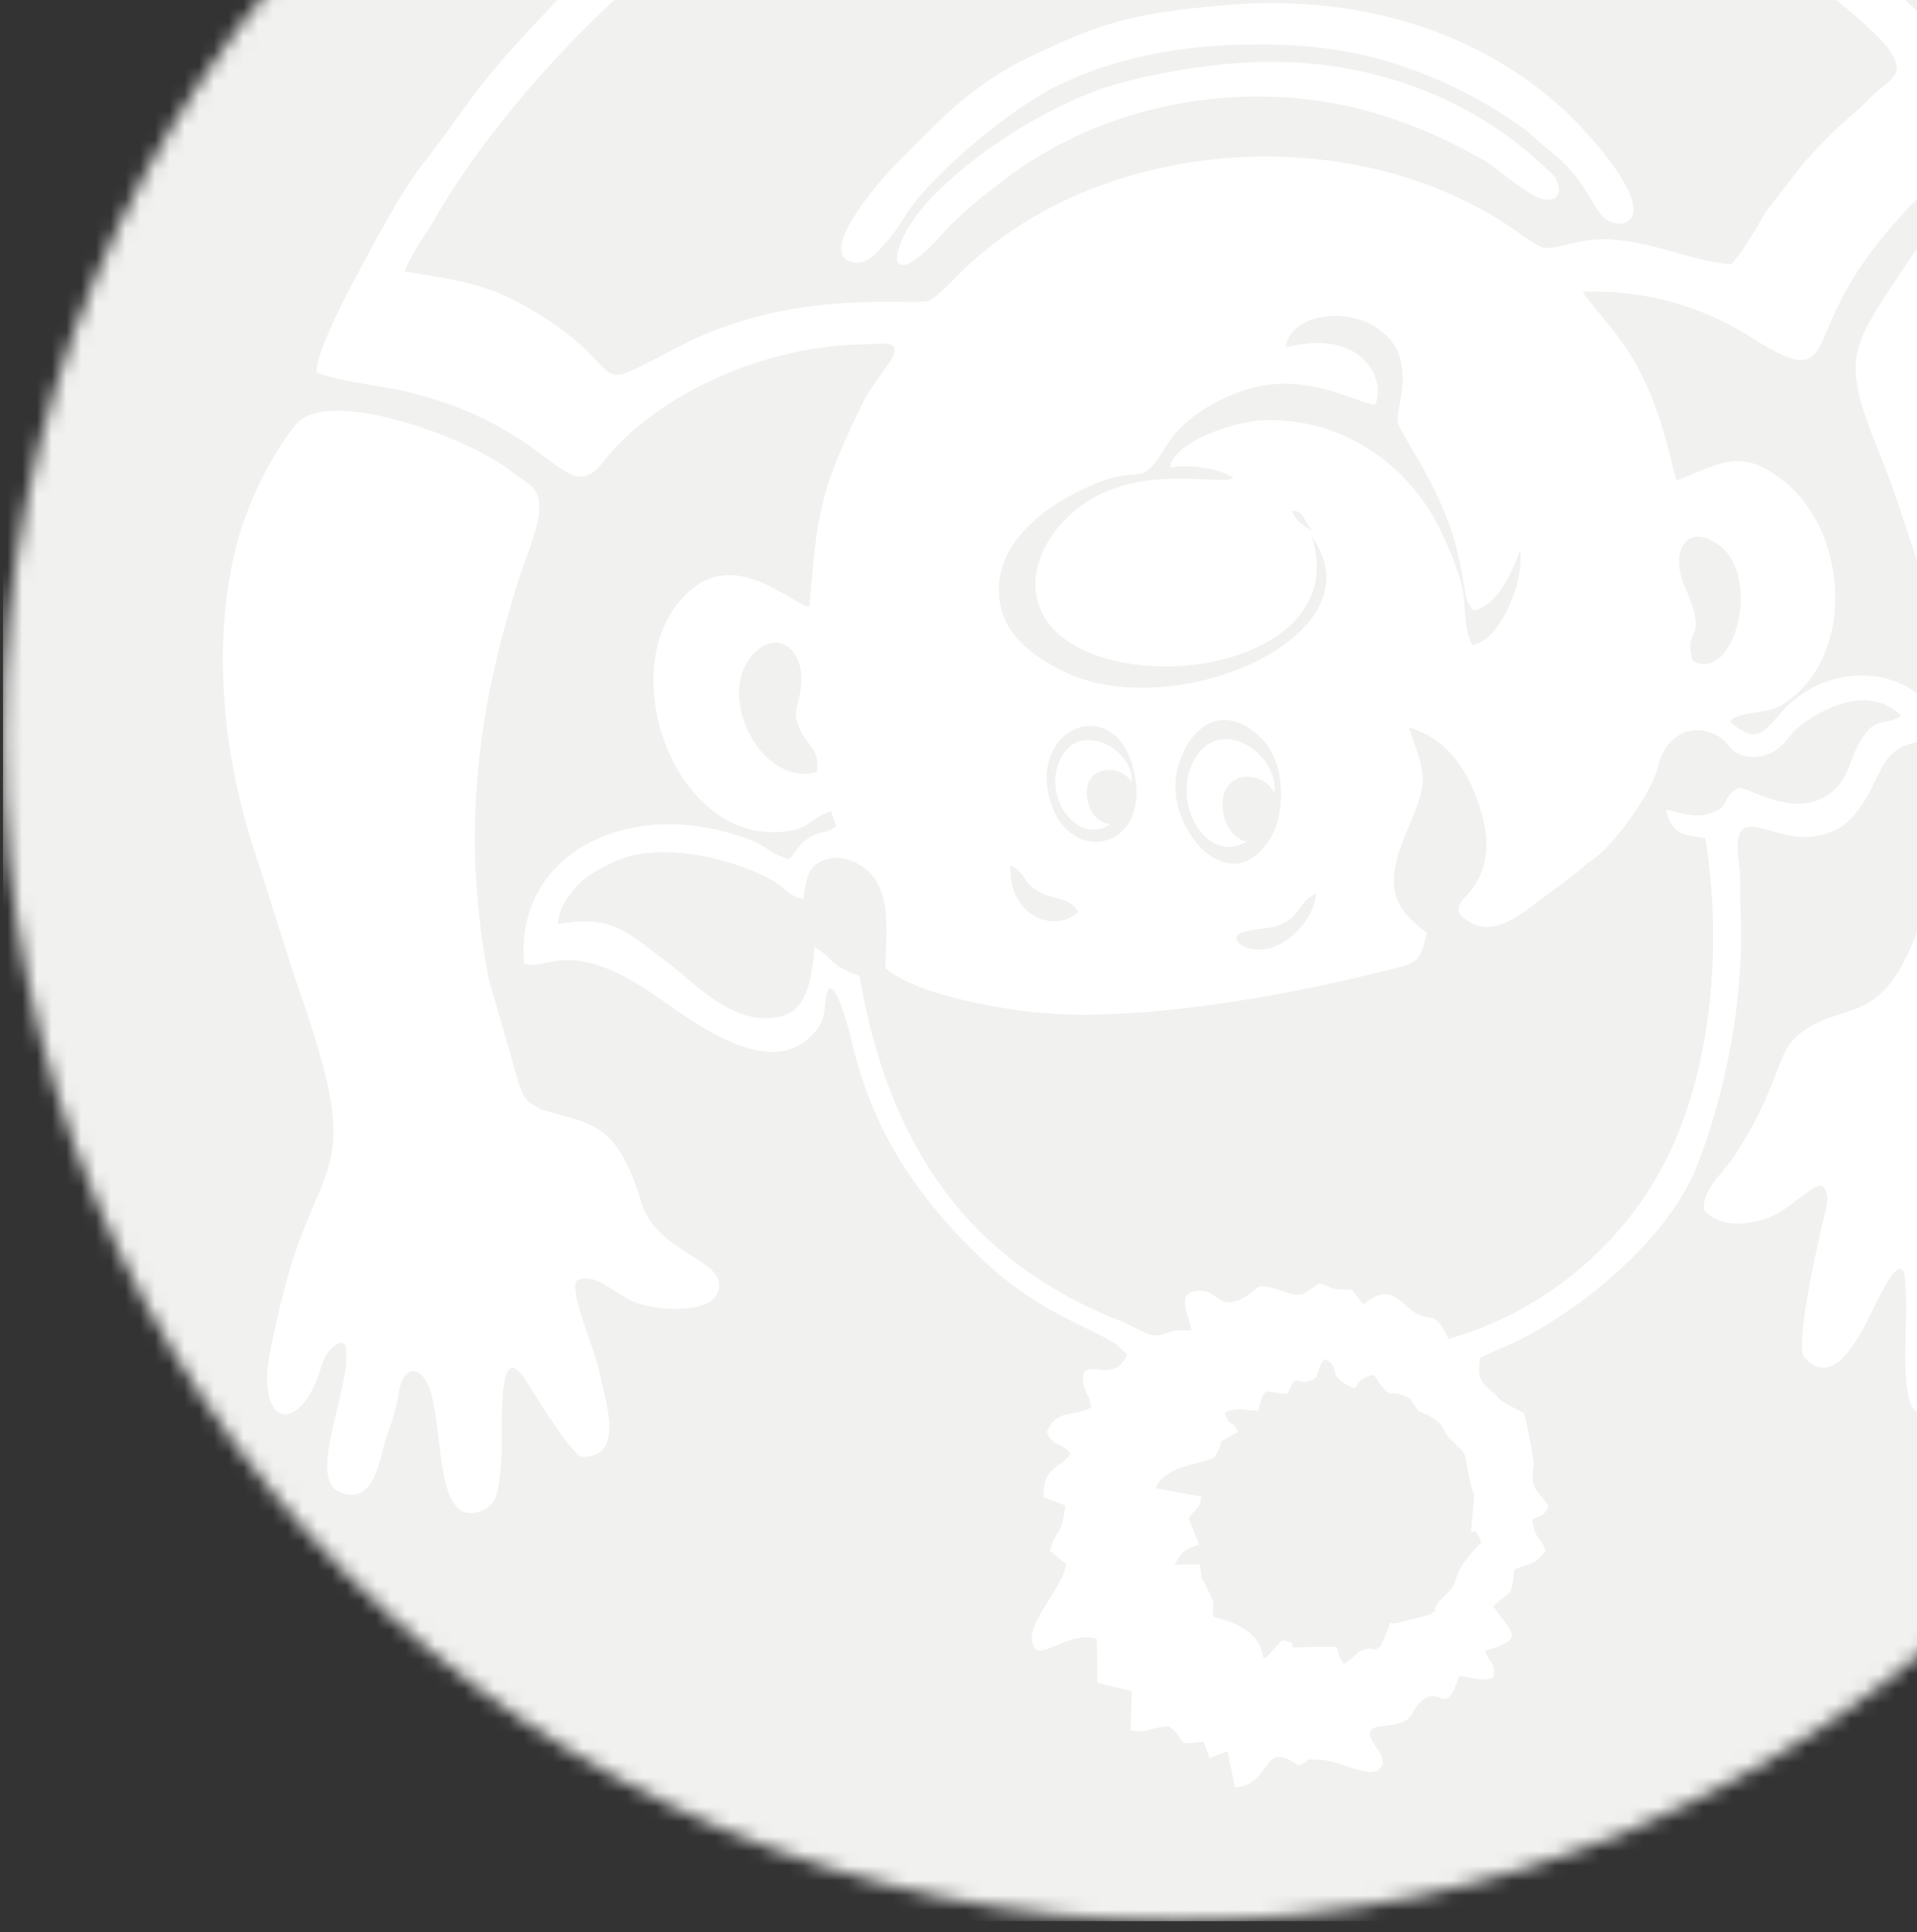 <svg width="130" height="131" viewBox="0 0 130 131" fill="none" xmlns="http://www.w3.org/2000/svg">
<rect x="0" y="0" width="130" height="131" fill="#333333" stroke="none"/>
<mask id="mask0_2272_12792" style="mask-type:luminance" maskUnits="userSpaceOnUse" x="0" y="-31" width="160" height="162">
<path d="M79.848 130.255C123.848 130.255 159.494 94.331 159.494 50.051C159.494 5.771 123.848 -30.102 79.848 -30.102C35.848 -30.102 0.203 5.771 0.203 50.051C0.203 94.331 35.848 130.255 79.848 130.255Z" fill="white"/>
</mask>
<g mask="url(#mask0_2272_12792)">
<path d="M159.494 130.255H0.203V-30.051H159.494V130.255Z" fill="#F1F2F0"/>
</g>
<path fill-rule="evenodd" clip-rule="evenodd" d="M97.063 67.376C98.228 71.096 103.139 69.261 101.924 65.847C101.873 65.898 101.823 65.949 101.823 65.949L101.519 66.357C101.114 66.917 100.962 67.274 100 67.58C98.633 68.089 98.025 67.631 97.063 67.376ZM89.468 86.994C88.253 87.809 88.304 88.064 86.582 87.503C84.658 86.892 85.215 87.503 83.949 88.115C82.38 88.879 82.43 87.401 80.962 87.554C79.443 87.707 80.354 89.134 80.557 90.255C78.835 90.102 78.937 90.663 77.975 90.561C77.57 90.51 76.658 89.949 75.899 89.644C65.266 85.465 60.051 77.363 58.127 66.204C55.899 65.491 56.557 65.083 54.987 64.217C54.785 66.408 54.532 68.65 52.506 69.007C49.519 69.567 47.038 66.764 45.215 65.389C42.177 63.096 41.316 62.077 37.671 62.688C37.772 61.363 38.937 59.886 40.253 59.121C41.772 58.255 42.886 57.847 45.114 57.847C47.443 57.898 50.582 58.764 52.405 59.886C53.367 60.497 53.266 60.803 54.329 61.007C54.532 59.733 54.532 58.714 55.899 58.306C57.063 58 58.177 58.561 58.785 59.223C60.354 60.803 59.848 63.452 59.848 65.694C61.671 67.223 65.519 67.987 68.456 68.497C75.646 69.669 86.633 67.682 93.873 65.847C95.949 65.338 96.101 65.389 96.608 63.3C94.38 61.618 93.62 60.293 95.139 56.675C96.709 52.905 96.658 53.057 95.392 49.389C97.823 50.102 99.291 52.089 100.051 54.484C100.506 55.86 100.861 57.287 100.354 58.917C99.747 60.854 98.38 61.108 98.785 62.026C100.203 63.452 101.62 62.943 103.139 61.924L106.835 59.172C107.544 58.459 107.899 58.357 108.608 57.694C109.62 56.726 111.797 53.822 112.304 51.937C112.709 50.255 114.278 48.981 116.101 49.847C117.165 50.357 117.013 51.019 117.975 51.274C118.886 51.529 119.899 51.274 120.405 50.815C121.013 50.255 121.316 49.694 122.025 49.185C124.101 47.605 126.937 46.739 128.709 48.573C127.595 49.338 126.987 48.42 125.924 50.357C125.367 51.376 125.165 52.548 124.456 53.363C122.025 56.064 118.38 53.312 117.722 53.465C116.456 54.229 117.367 54.79 115.595 55.249C114.582 55.503 113.722 55.147 112.81 54.943C113.165 56.522 113.772 56.675 115.494 56.879C116.709 64.573 115.848 72.981 112.557 79.198C109.62 84.701 104.304 89.083 98.076 90.815L97.873 90.408C97.114 88.828 96.709 89.898 95.443 88.777C94.278 87.758 93.772 87.35 92.304 88.472L91.544 87.503C89.924 87.401 90.684 87.35 89.468 86.994Z" fill="#F1F2F0"/>
<path fill-rule="evenodd" clip-rule="evenodd" d="M127.392 88.013C126.734 89.287 125.924 91.274 124.709 92.293C123.848 93.006 123.038 92.803 122.329 91.987C121.772 91.019 123.139 85.006 123.494 83.325C123.646 82.612 124 81.745 123.899 81.032C123.595 79.299 122.025 81.643 120.152 82.459C118.785 83.07 116.557 83.325 115.544 82C115.443 80.522 117.063 79.401 117.873 77.975C118.886 76.344 119.392 75.376 120.152 73.541C121.063 71.35 120.962 70.739 122.734 69.618C125.772 67.733 128.81 69.975 131.342 58.306C133.165 49.949 131.899 43.376 129.215 35.631C128.658 33.949 128.152 32.42 127.494 30.841C124.658 23.86 125.468 23.707 129.873 17.032C130.835 15.605 131.696 14.688 133.215 13.618C134.481 12.752 136.203 11.783 138.329 11.936C138.785 12.752 138.886 12.905 139.494 13.618C142.025 16.573 145.013 24.726 146.025 28.599C147.899 35.58 148.962 43.172 146.987 50.255C146.076 53.618 145.468 56.726 144.405 59.936C142.734 64.981 139.747 69.465 141.468 73.236C143.797 78.382 143.241 77.312 144.405 83.274C144.76 85.006 145.367 87.35 143.443 88.064C141.671 87.147 141.873 84.701 140.658 83.783C139.646 83.019 139.696 83.783 139.747 84.599C139.949 87.911 142.228 94.025 138.177 93.465C137.013 92.853 136.81 88.879 135.797 87.096C135.038 85.771 134.785 86.382 134.43 87.299L133.418 90.764C133.013 91.936 132.304 94.637 131.646 95.198C128.203 98.153 129.519 90.153 129.215 87.147C129.165 84.497 127.797 87.248 127.392 88.013Z" fill="white"/>
<path fill-rule="evenodd" clip-rule="evenodd" d="M27.038 94.433C26.987 94.841 26.886 95.248 26.785 95.605C26.582 96.522 26.278 97.083 26.025 98.051C25.671 99.427 25.165 102.076 23.038 101.159C20.861 100.242 23.544 94.739 23.494 91.834C23.494 90.968 23.19 90.764 22.481 91.427C21.975 91.885 21.823 92.599 21.519 93.465C20 97.338 17.266 96.522 18.38 91.325C18.785 89.439 19.089 88.013 19.595 86.28C22.025 78.076 24.608 79.503 20.304 67.172C19.291 64.217 18.329 60.955 17.316 57.898C15.19 51.478 14.278 43.783 16.051 36.904C16.759 34.102 18.532 30.586 20.101 28.752C22.278 26.204 31.696 29.618 34.684 31.962C35.089 32.268 35.089 32.267 35.544 32.573C36.253 33.083 36.658 33.49 36.557 34.764C36.405 36.14 35.544 38.077 35.139 39.401C32.253 48.522 31.291 56.93 33.164 66.459L35.19 73.49C35.544 74.561 35.696 74.662 36.709 75.223C39.949 76.242 41.772 75.834 43.494 81.541C44.557 85.108 49.772 85.465 48.608 87.758C47.949 89.032 44.81 88.879 43.291 88.37C41.772 87.911 40.405 86.127 39.089 86.841C38.633 87.707 40.354 91.529 40.658 93.057C41.063 95.096 42.43 98.917 39.392 98.764C38.633 98.306 36.911 95.605 36 94.127C35.848 93.924 35.747 93.72 35.645 93.567C34.532 91.834 34.177 93.057 34.076 94.892C33.975 96.42 34.076 98.408 33.975 99.274C33.823 100.803 33.823 101.975 32.658 102.433C29.57 103.605 30.127 97.745 29.215 94.382C28.658 92.599 27.392 92.344 27.038 94.433Z" fill="white"/>
<path fill-rule="evenodd" clip-rule="evenodd" d="M83.645 32.42C82.683 32.981 76.911 31.248 72.962 34.459C70.025 36.854 68.81 41.032 72.709 43.478C78.481 47.096 91.595 44.446 89.013 36.242C89.114 36.395 89.165 36.395 89.316 36.701C93.215 43.376 79.038 49.185 71.747 45.159C69.721 44.038 67.392 42.408 67.848 39.045C68.203 36.497 70.582 34.561 72.557 33.49C77.975 30.637 76.911 33.592 79.139 30.076C80.304 28.191 82.633 26.764 85.165 26.102C89.013 25.134 92.658 27.427 93.316 27.274C94.126 25.44 92.354 22.076 87.24 23.401C87.544 21.057 91.342 20.752 93.266 21.975C96.304 23.911 94.734 27.325 94.835 28.446C94.886 29.159 98.025 33.236 98.987 37.72C99.139 38.331 99.24 39.045 99.342 39.605C99.544 40.573 99.595 40.777 100 41.236C101.57 40.879 102.532 38.841 103.139 37.108C103.392 39.299 102.025 42.408 100.557 43.325C100.051 43.631 99.899 43.733 99.696 43.172C99.291 42.102 99.443 40.471 99.139 39.35C98.734 37.924 98.329 37.007 97.772 35.885C95.645 31.299 91.038 28.14 85.772 28.344C83.696 28.446 79.544 29.924 79.392 31.554C80.456 31.452 82.734 31.707 83.645 32.42Z" fill="#F1F2F0"/>
<path fill-rule="evenodd" clip-rule="evenodd" d="M55.392 52.344C51.747 53.414 48.456 47.35 51.038 44.446C52.759 42.459 54.582 44.14 54.38 46.484C54.228 48.013 53.62 48.319 54.481 49.796C54.987 50.663 55.595 50.917 55.392 52.344Z" fill="#F1F2F0"/>
<path fill-rule="evenodd" clip-rule="evenodd" d="M114.228 39.707C113.215 37.363 114.43 35.478 116.506 36.905C119.595 39.096 117.671 46.382 114.785 44.803C114.076 42.255 116 43.784 114.228 39.707Z" fill="#F1F2F0"/>
<path fill-rule="evenodd" clip-rule="evenodd" d="M68.506 58.663C69.721 59.274 69.266 59.834 70.633 60.497C71.494 60.905 72.354 60.854 72.911 61.516C73.165 61.822 73.114 61.873 72.759 62.077C71.291 63.096 68.405 62.178 68.506 58.663Z" fill="#F1F2F0"/>
<path fill-rule="evenodd" clip-rule="evenodd" d="M87.595 34.611C88.253 34.663 88.203 34.764 88.962 35.987C88.253 35.58 87.899 35.325 87.595 34.611Z" fill="#F1F2F0"/>
<path fill-rule="evenodd" clip-rule="evenodd" d="M76.76 53.057C76.911 50.714 73.063 48.726 71.848 51.58C70.683 54.178 73.165 57.389 75.342 55.86C74.633 55.86 74.025 55.249 73.823 54.484C73.114 51.937 75.899 51.631 76.76 53.057Z" fill="white"/>
<path fill-rule="evenodd" clip-rule="evenodd" d="M76.76 53.057C76.911 50.713 73.063 48.726 71.848 51.58C70.684 54.178 73.165 57.389 75.342 55.86C74.633 55.86 74.025 55.248 73.823 54.484C73.114 51.936 75.899 51.631 76.76 53.057ZM76.557 55.758C74.532 59.07 70.481 55.86 70.987 52.191C71.342 49.592 73.975 48.217 76 50.306C77.317 51.58 77.468 54.28 76.557 55.758Z" fill="#F1F2F0"/>
<path fill-rule="evenodd" clip-rule="evenodd" d="M27.443 18.408C30.937 18.968 32.911 19.223 35.595 20.752C40.253 23.35 40.608 25.185 41.671 25.389C42.329 25.491 43.19 24.93 46.279 23.35C53.975 19.478 61.62 20.752 62.937 20.395C63.797 19.936 64.709 18.815 65.317 18.255C74.835 9.134 91.848 8.115 102.582 15.503C104.506 16.828 104.456 16.93 105.519 16.726C107.139 16.421 107.797 16.064 109.671 16.268C112.405 16.522 115.139 17.796 117.367 17.898C118.025 17.236 119.291 15.096 119.747 14.28L122.38 10.917C125.165 7.86 125.063 8.37 126.937 6.484C128.506 4.905 130.684 4.956 124.051 -0.344C121.823 -2.127 117.873 -5.134 115.494 -6.509C112.456 -8.344 108.861 -9.974 105.519 -11.248C90.987 -16.752 73.165 -19.146 57.114 -11.197C53.62 -9.312 47.646 -5.388 42.532 -0.802C36.861 4.293 32.051 10.255 29.215 15.3C28.608 16.217 27.747 17.491 27.443 18.408ZM87.595 34.612C87.899 35.325 88.253 35.58 88.962 35.987C88.203 34.764 88.253 34.663 87.595 34.612ZM114.785 44.803C117.62 46.382 119.544 39.045 116.506 36.905C114.43 35.427 113.215 37.312 114.228 39.707C116 43.783 114.076 42.255 114.785 44.803ZM83.646 32.42C82.683 31.707 80.456 31.452 79.342 31.707C79.494 30.026 83.646 28.548 85.722 28.497C90.937 28.293 95.544 31.452 97.722 36.038C98.228 37.159 98.683 38.077 99.089 39.503C99.443 40.726 99.19 42.663 99.848 43.733C101.519 43.58 103.392 39.758 103.089 37.261C102.481 38.994 101.519 41.032 99.949 41.389C99.494 40.93 99.443 40.726 99.291 39.758C99.19 39.197 99.089 38.535 98.937 37.873C98.025 33.338 94.835 29.312 94.785 28.599C94.683 27.427 96.304 24.013 93.215 22.128C91.291 20.905 87.544 21.21 87.19 23.554C92.253 22.229 94.025 25.593 93.266 27.427C92.608 27.58 88.962 25.287 85.114 26.255C82.633 26.866 80.253 28.344 79.089 30.229C76.911 33.745 77.924 30.739 72.506 33.643C70.532 34.714 68.152 36.65 67.797 39.198C67.342 42.561 69.671 44.191 71.696 45.312C78.987 49.338 93.215 43.478 89.266 36.854C89.114 36.548 89.063 36.548 88.962 36.395C91.544 44.548 78.43 47.198 72.658 43.631C68.81 41.236 69.975 37.007 72.911 34.612C76.911 31.248 82.734 32.981 83.646 32.42ZM55.392 52.344C55.595 50.968 54.937 50.663 54.43 49.796C53.57 48.319 54.177 48.013 54.329 46.484C54.582 44.14 52.76 42.459 50.987 44.446C48.506 47.35 51.747 53.414 55.392 52.344ZM79.797 52.344C79.342 54.892 80.76 57.134 82.278 58.102C86.278 60.65 89.114 51.682 84.405 49.185C81.873 47.86 80.203 50.357 79.797 52.344ZM76.962 52.599C75.949 46.943 69.924 49.032 71.139 54.026C72.304 58.764 77.924 57.745 76.962 52.599ZM68.506 58.663C68.405 62.433 71.797 63.198 73.114 61.822C72.557 60.854 71.595 61.007 70.633 60.548C69.266 59.886 69.722 59.274 68.506 58.663ZM84 63.911C86.025 65.44 89.013 62.943 89.266 60.599C87.797 61.261 88.354 62.688 85.519 63.045C85.215 63.096 84.911 63.045 84.658 63.198C83.392 63.707 84.405 63.452 84 63.911ZM89.468 86.994C90.683 87.35 89.873 87.401 91.696 87.452L92.456 88.421C93.924 87.249 94.43 87.707 95.595 88.726C96.861 89.796 97.215 88.726 98.025 90.357L98.228 90.764C104.456 89.032 109.772 84.65 112.709 79.147C116 72.981 116.861 64.522 115.646 56.828C113.924 56.624 113.367 56.471 112.962 54.892C113.873 55.045 114.734 55.452 115.747 55.198C117.519 54.739 116.557 54.178 117.873 53.414C118.532 53.261 122.177 55.962 124.608 53.312C125.367 52.497 125.519 51.325 126.076 50.306C127.19 48.37 127.747 49.338 128.861 48.522C127.089 46.688 124.253 47.554 122.177 49.134C121.468 49.643 121.215 50.255 120.557 50.764C120 51.223 119.038 51.478 118.127 51.223C117.165 50.968 117.316 50.306 116.253 49.796C114.43 48.93 112.861 50.153 112.456 51.886C112 53.822 109.772 56.675 108.759 57.643C108.101 58.306 107.696 58.408 106.987 59.121L103.291 61.873C101.772 62.892 100.354 63.401 98.937 61.975C98.532 61.007 99.949 60.752 100.506 58.866C101.013 57.236 100.658 55.809 100.203 54.433C99.392 52.038 97.975 50.051 95.544 49.338C96.81 53.007 96.861 52.854 95.291 56.624C93.823 60.242 94.532 61.567 96.76 63.248C96.253 65.338 96.101 65.287 94.025 65.796C86.785 67.631 75.747 69.618 68.608 68.446C65.671 67.987 61.823 67.172 60 65.643C60 63.401 60.456 60.752 58.937 59.172C58.279 58.51 57.165 57.949 56.051 58.255C54.684 58.663 54.684 59.682 54.481 60.956C53.418 60.752 53.519 60.446 52.557 59.834C50.734 58.714 47.595 57.796 45.266 57.796C43.038 57.745 41.924 58.204 40.405 59.07C39.038 59.834 37.924 61.312 37.823 62.637C41.519 62.026 42.329 63.045 45.367 65.338C47.19 66.713 49.671 69.516 52.658 68.956C54.684 68.599 54.937 66.357 55.139 64.166C56.709 65.032 56.051 65.389 58.279 66.153C60.203 77.312 65.367 85.414 76.051 89.593C76.81 89.898 77.722 90.459 78.127 90.51C79.089 90.612 78.987 90.051 80.709 90.204C80.506 89.083 79.595 87.656 81.114 87.503C82.582 87.35 82.532 88.828 84.101 88.064C85.367 87.452 84.81 86.841 86.734 87.452C88.354 88.064 88.253 87.809 89.468 86.994ZM96.405 95.86C95.747 95.452 96.304 95.86 95.797 95.299C95.291 94.688 95.949 95.045 95.139 94.688C94.076 94.229 94.329 94.994 93.468 93.873C93.266 93.618 93.418 93.669 93.013 93.261C91.494 93.618 92.405 94.688 91.038 93.822C89.924 93.159 90.835 92.752 89.772 92.191C89.114 93.108 89.62 93.414 88.709 93.669C87.696 93.975 87.949 93.007 87.291 94.535C85.519 94.586 85.823 93.771 85.317 95.707C84.304 95.707 83.848 95.401 83.038 95.809C83.544 96.981 83.544 96.166 83.949 97.083C81.823 98.357 83.443 97.083 82.329 98.866C81.063 99.376 78.886 99.478 78.38 100.905L81.468 101.465C81.367 102.331 81.165 102.127 80.608 102.943L81.317 104.726C80.456 105.032 80.152 105.083 79.646 106.102L81.367 106.051C81.671 108.038 81.063 105.898 82.127 108.242C82.481 109.006 82.127 108.497 82.278 109.618C85.722 110.484 85.418 111.911 85.722 112.471L86.886 111.198C88.658 111.452 86.481 111.809 88.76 111.656H90.633C90.886 112.319 90.633 112.115 91.139 112.828C92.051 112.166 91.747 112.013 92.658 111.809C93.519 111.605 93.165 112.42 93.823 110.841C94.43 109.363 93.671 110.331 95.038 109.975C98.683 109.006 96 109.924 97.873 108.242C98.987 107.223 97.975 107.07 100.253 104.726C99.544 102.688 99.392 105.898 99.747 101.873C99.848 100.803 99.848 101.873 99.595 101.006C98.886 98.153 99.544 99.07 98.228 97.796C97.468 97.032 98.025 96.828 96.658 96.115L96.405 95.86ZM83.24 118.739L82.025 119.198L81.62 118.077C79.392 118.382 80.658 118.026 79.291 117.057C78.025 117.057 77.823 117.567 76.658 117.312L76.76 114.663L74.43 114.102L74.38 111.096C72.506 110.586 70.785 112.42 70.177 111.758C69.215 110.28 71.949 108.038 72.304 106.051L71.19 105.134C71.696 103.452 71.949 104.319 72.253 102.077L70.785 101.516C70.684 99.427 71.848 99.631 72.608 98.561C71.848 97.643 71.443 98.204 70.987 97.083C71.696 95.503 72.608 96.115 73.975 95.452C73.975 94.637 73.57 94.535 73.468 93.771C73.215 91.631 75.392 94.127 76.456 91.835L75.747 91.172C73.722 89.847 70.329 88.981 66.481 85.261C59.949 79.045 58.43 73.541 57.62 70.026C57.468 69.465 56.253 64.981 55.949 68.089C55.899 68.599 55.899 69.21 55.291 69.924C52.253 73.643 46.582 68.905 44.253 67.376C38.582 63.503 37.114 65.847 35.544 65.338C34.835 57.949 42.684 53.822 50.835 56.93C52.152 57.44 52.101 57.847 53.519 58.255C54.025 57.745 54.127 57.236 54.835 56.828C55.646 56.268 56.051 56.573 56.709 56.013L56.354 54.994C54.734 55.554 54.937 56.37 52.557 56.42C45.367 56.573 41.418 44.65 46.835 40.013C50.076 37.21 53.823 41.083 54.886 41.134C55.24 37.261 55.342 34.51 56.81 31.045C57.418 29.567 57.975 28.395 58.684 26.968C59.038 26.306 59.797 25.338 60.354 24.522C61.367 22.892 59.797 23.35 58.279 23.35C50.987 23.554 44.051 27.274 40.962 31.248C38.279 34.714 37.721 28.803 27.139 26.459C25.519 26.102 22.835 25.847 21.468 25.236C21.418 23.503 24.658 17.847 25.57 16.115C28.253 11.274 28.253 11.835 30.987 8.013C33.114 5.006 34.582 3.427 37.013 0.828C39.949 -2.331 43.392 -5.134 46.785 -7.63L49.823 -9.567C59.899 -15.885 72.304 -19.095 84.608 -18.229C93.013 -17.669 100 -16.344 106.835 -13.643C111.646 -11.758 115.747 -9.72 119.848 -6.968C125.873 -2.943 128.152 -1.363 132.709 3.529C133.063 3.936 133.165 3.936 133.519 4.446C135.949 7.452 136.456 8.166 134.734 9.541C131.494 12.191 130.582 12.548 127.646 16.115C125.063 19.223 124.253 21.669 123.595 23.096C122.835 24.828 121.975 24.93 118.785 22.892C115.443 20.752 111.544 19.631 107.342 19.784C107.494 20.242 109.924 22.739 110.987 24.777C112 26.663 112.709 28.446 113.671 32.573C116.051 31.758 117.772 30.28 120.405 32.217C125.367 35.427 126.076 44.599 120.81 47.809C120.051 48.268 118.987 48.268 118.127 48.471C117.772 48.573 117.519 48.675 117.316 48.93C119.241 50.612 119.696 49.49 120.962 48.115C124.557 44.293 130.987 45.363 131.899 50.153C127.241 50.153 128 52.191 126.076 54.841C125.367 55.809 124.557 56.522 122.835 56.726C119.949 57.032 117.316 54.077 117.924 58.561C118.076 59.682 117.975 60.497 118.025 61.618C118.329 67.529 117.063 74 115.038 79.147C113.114 83.936 107.392 88.726 102.785 90.968C102.025 91.325 101.013 91.733 100.354 92.089C100.203 93.618 100.405 93.618 101.215 94.382C101.722 94.841 101.57 94.841 102.177 95.198L103.342 95.809C103.443 96.013 104.051 99.07 104 99.223C103.747 101.159 104.152 100.752 105.013 102.127C104.557 102.943 104.608 102.688 103.899 102.994C104.152 104.573 104.405 104.013 104.81 105.134C104.051 106.153 103.899 105.898 102.684 106.408C102.481 108.497 102.481 107.682 101.266 108.905C102.38 110.637 103.646 111.096 100.709 111.911C101.013 112.879 101.468 112.675 101.266 113.745C100.405 114.051 99.797 113.694 98.937 113.643C97.924 116.803 97.722 113.847 96.152 115.58C95.595 116.242 95.848 116.446 95.089 116.752C93.924 117.261 92.101 116.65 93.266 118.382C93.519 118.739 94.025 119.35 93.62 119.86C92.962 120.726 90.886 119.299 89.367 119.299C87.899 119.299 89.367 119.147 88.051 119.707C85.468 117.822 86.38 120.981 83.747 121.185L83.24 118.739Z" fill="white"/>
<path fill-rule="evenodd" clip-rule="evenodd" d="M86.43 53.822C86.785 51.019 82.582 48.319 80.911 51.631C79.392 54.688 81.975 58.714 84.608 57.032C83.797 56.981 83.19 56.166 82.987 55.248C82.38 52.191 85.62 52.038 86.43 53.822Z" fill="white"/>
<path fill-rule="evenodd" clip-rule="evenodd" d="M86.43 53.822C86.785 51.019 82.582 48.319 80.911 51.631C79.392 54.688 81.975 58.714 84.608 57.032C83.797 56.981 83.19 56.166 82.987 55.249C82.38 52.191 85.62 52.038 86.43 53.822ZM86.025 57.032C83.443 60.854 79.089 56.675 79.949 52.242C80.557 49.134 83.696 47.707 85.823 50.408C87.19 52.089 87.19 55.35 86.025 57.032Z" fill="#F1F2F0"/>
<path fill-rule="evenodd" clip-rule="evenodd" d="M86.582 62.79C88.203 62.229 88 61.159 89.215 60.599C89.013 62.484 87.038 64.471 85.215 64.369C84.76 64.369 83.899 64.165 83.848 63.605C83.848 63.503 83.899 63.35 84.051 63.299C84.608 62.993 85.924 62.993 86.582 62.79Z" fill="#F1F2F0"/>
<path fill-rule="evenodd" clip-rule="evenodd" d="M89.468 86.994C90.683 87.35 89.873 87.401 91.696 87.452L92.456 88.421C93.924 87.249 94.43 87.707 95.595 88.726C96.861 89.796 97.215 88.726 98.025 90.357L98.228 90.764C104.456 89.032 109.772 84.65 112.709 79.147C116 72.981 116.861 64.522 115.646 56.828C113.924 56.624 113.367 56.471 112.962 54.892C113.873 55.045 114.734 55.452 115.747 55.197C117.519 54.739 116.557 54.178 117.873 53.414C118.532 53.261 122.177 55.962 124.608 53.312C125.367 52.497 125.519 51.325 126.127 50.306C127.24 48.37 127.797 49.338 128.911 48.522C127.139 46.688 124.304 47.554 122.228 49.134C121.519 49.643 121.266 50.255 120.608 50.764C120.051 51.223 119.089 51.478 118.177 51.223C117.215 50.968 117.367 50.306 116.304 49.796C114.481 48.93 112.911 50.153 112.506 51.885C112.051 53.822 109.823 56.675 108.81 57.643C108.152 58.306 107.747 58.408 107.038 59.121L103.342 61.873C101.823 62.892 100.405 63.401 98.987 61.975C98.582 61.006 100 60.752 100.557 58.866C101.063 57.236 100.709 55.809 100.253 54.433C99.443 52.038 98.025 50.051 95.595 49.338C96.861 53.006 96.911 52.854 95.342 56.624C93.873 60.242 94.582 61.567 96.81 63.248C96.304 65.338 96.152 65.287 94.076 65.796C86.835 67.631 75.797 69.618 68.658 68.446C65.722 67.987 61.873 67.172 60.051 65.643C60.051 63.401 60.506 60.752 58.987 59.172C58.329 58.51 57.215 57.949 56.101 58.255C54.734 58.663 54.734 59.682 54.532 60.956C53.468 60.752 53.57 60.446 52.608 59.834C50.785 58.714 47.646 57.796 45.316 57.796C43.089 57.745 41.975 58.204 40.456 59.07C39.089 59.834 37.975 61.312 37.873 62.637C41.57 62.026 42.38 63.045 45.468 65.338C47.291 66.713 49.721 69.516 52.76 68.956C54.785 68.599 55.038 66.357 55.24 64.166C56.81 65.032 56.152 65.389 58.38 66.153C60.304 77.312 65.468 85.414 76.152 89.592C76.911 89.898 77.823 90.459 78.228 90.51C79.19 90.612 79.089 90.051 80.81 90.204C80.608 89.083 79.696 87.656 81.215 87.503C82.683 87.35 82.633 88.828 84.203 88.064C85.468 87.452 84.911 86.841 86.835 87.452C88.304 88.013 88.253 87.809 89.468 86.994Z" fill="#F1F2F0"/>
<path fill-rule="evenodd" clip-rule="evenodd" d="M90.734 111.605H88.861C86.582 111.809 88.759 111.452 86.987 111.147L85.823 112.421C85.519 111.86 85.772 110.382 82.38 109.567C82.228 108.497 82.532 108.956 82.228 108.191C81.165 105.898 81.772 107.987 81.468 106L79.747 106.051C80.203 105.083 80.557 105.032 81.418 104.675L80.709 102.892C81.266 102.077 81.468 102.331 81.57 101.414L78.481 100.854C78.937 99.427 81.165 99.325 82.43 98.815C83.544 97.032 81.924 98.306 84.051 97.032C83.595 96.115 83.645 96.981 83.139 95.758C83.949 95.35 84.405 95.656 85.418 95.656C85.975 93.669 85.62 94.535 87.392 94.484C88.051 92.956 87.797 93.924 88.81 93.618C89.722 93.312 89.215 93.058 89.873 92.14C90.937 92.752 90.076 93.108 91.139 93.771C92.506 94.637 91.595 93.567 93.114 93.21C93.57 93.618 93.367 93.567 93.57 93.822C94.43 94.943 94.177 94.178 95.24 94.637C96.051 94.994 95.392 94.637 95.899 95.249C96.405 95.86 95.848 95.452 96.506 95.809L96.861 95.962C98.228 96.726 97.62 96.879 98.43 97.643C99.747 98.968 99.089 98 99.797 100.854C100 101.669 100 100.599 99.949 101.72C99.595 105.694 99.747 102.535 100.456 104.573C98.126 106.917 99.19 107.07 98.076 108.089C96.203 109.771 98.886 108.854 95.24 109.822C93.873 110.178 94.633 109.261 94.025 110.688C93.367 112.268 93.722 111.452 92.861 111.656C91.949 111.86 92.253 112.064 91.342 112.675C90.734 112.115 90.987 112.268 90.734 111.605Z" fill="#F1F2F0"/>
<path fill-rule="evenodd" clip-rule="evenodd" d="M27.494 18.408C30.987 18.968 32.962 19.223 35.646 20.752C40.304 23.35 40.658 25.185 41.721 25.389C42.38 25.491 43.24 24.93 46.329 23.35C54.025 19.478 61.671 20.752 62.987 20.395C63.848 19.936 64.76 18.815 65.367 18.255C74.886 9.134 91.899 8.115 102.633 15.503C104.557 16.828 104.506 16.93 105.57 16.726C107.19 16.42 107.848 16.064 109.722 16.267C112.456 16.522 115.19 17.796 117.418 17.898C118.076 17.236 119.342 15.095 119.797 14.28L122.43 10.917C125.215 7.86 125.114 8.369 126.987 6.484C128.557 4.904 130.734 4.955 124.101 -0.344C121.873 -2.127 117.924 -5.134 115.544 -6.51C112.506 -8.344 108.911 -9.975 105.57 -11.248C91.038 -16.752 73.215 -19.146 57.164 -11.197C53.671 -9.312 47.696 -5.389 42.582 -0.803C36.911 4.293 32.101 10.255 29.266 15.299C28.658 16.267 27.797 17.491 27.494 18.408Z" fill="#F1F2F0"/>
<path fill-rule="evenodd" clip-rule="evenodd" d="M61.316 14.739C60.861 15.503 60.152 16.421 59.544 17.032C58.684 17.949 57.975 17.949 57.367 17.593C55.848 16.37 60.203 11.682 60.962 10.917C63.595 8.268 65.924 5.72 69.873 3.835C74.886 1.44 76.861 0.93 82.785 0.37C91.392 -0.446 100.152 1.745 106.481 7.86C108.354 9.694 110.43 12.293 110.734 13.822C110.734 13.975 110.785 14.077 110.785 14.179C110.785 15.147 109.823 15.351 109.114 14.994C108.557 14.739 108.152 13.924 107.747 13.261C106.177 10.714 105.468 10.714 103.747 9.032C101.063 6.994 98.126 5.516 95.139 4.497C91.747 3.325 88.354 2.968 84.962 3.019C80.304 3.019 75.696 3.886 71.899 5.72C68.709 7.198 63.038 11.886 61.316 14.739Z" fill="white"/>
<path fill-rule="evenodd" clip-rule="evenodd" d="M62.835 13.771C63.595 12.904 64.911 11.732 65.823 11.019C68.253 9.083 71.392 7.299 73.873 6.331C76.861 5.108 82.481 4.191 86.025 4.191C92.861 4.14 99.342 6.484 104.202 10.815C104.506 11.121 105.215 11.681 105.468 12.038C105.721 12.497 105.823 13.057 105.57 13.312C105.316 13.618 104.709 13.567 104.354 13.414C103.139 12.905 101.468 11.325 100.456 10.764C96.051 8.268 91.595 6.841 86.937 6.586C80.152 6.229 73.519 8.115 68.152 12.14C66.683 13.261 65.114 14.484 63.848 15.911C61.063 19.07 60.354 18.051 61.114 16.42C61.468 15.452 62.278 14.382 62.835 13.771Z" fill="white"/>
</svg>
